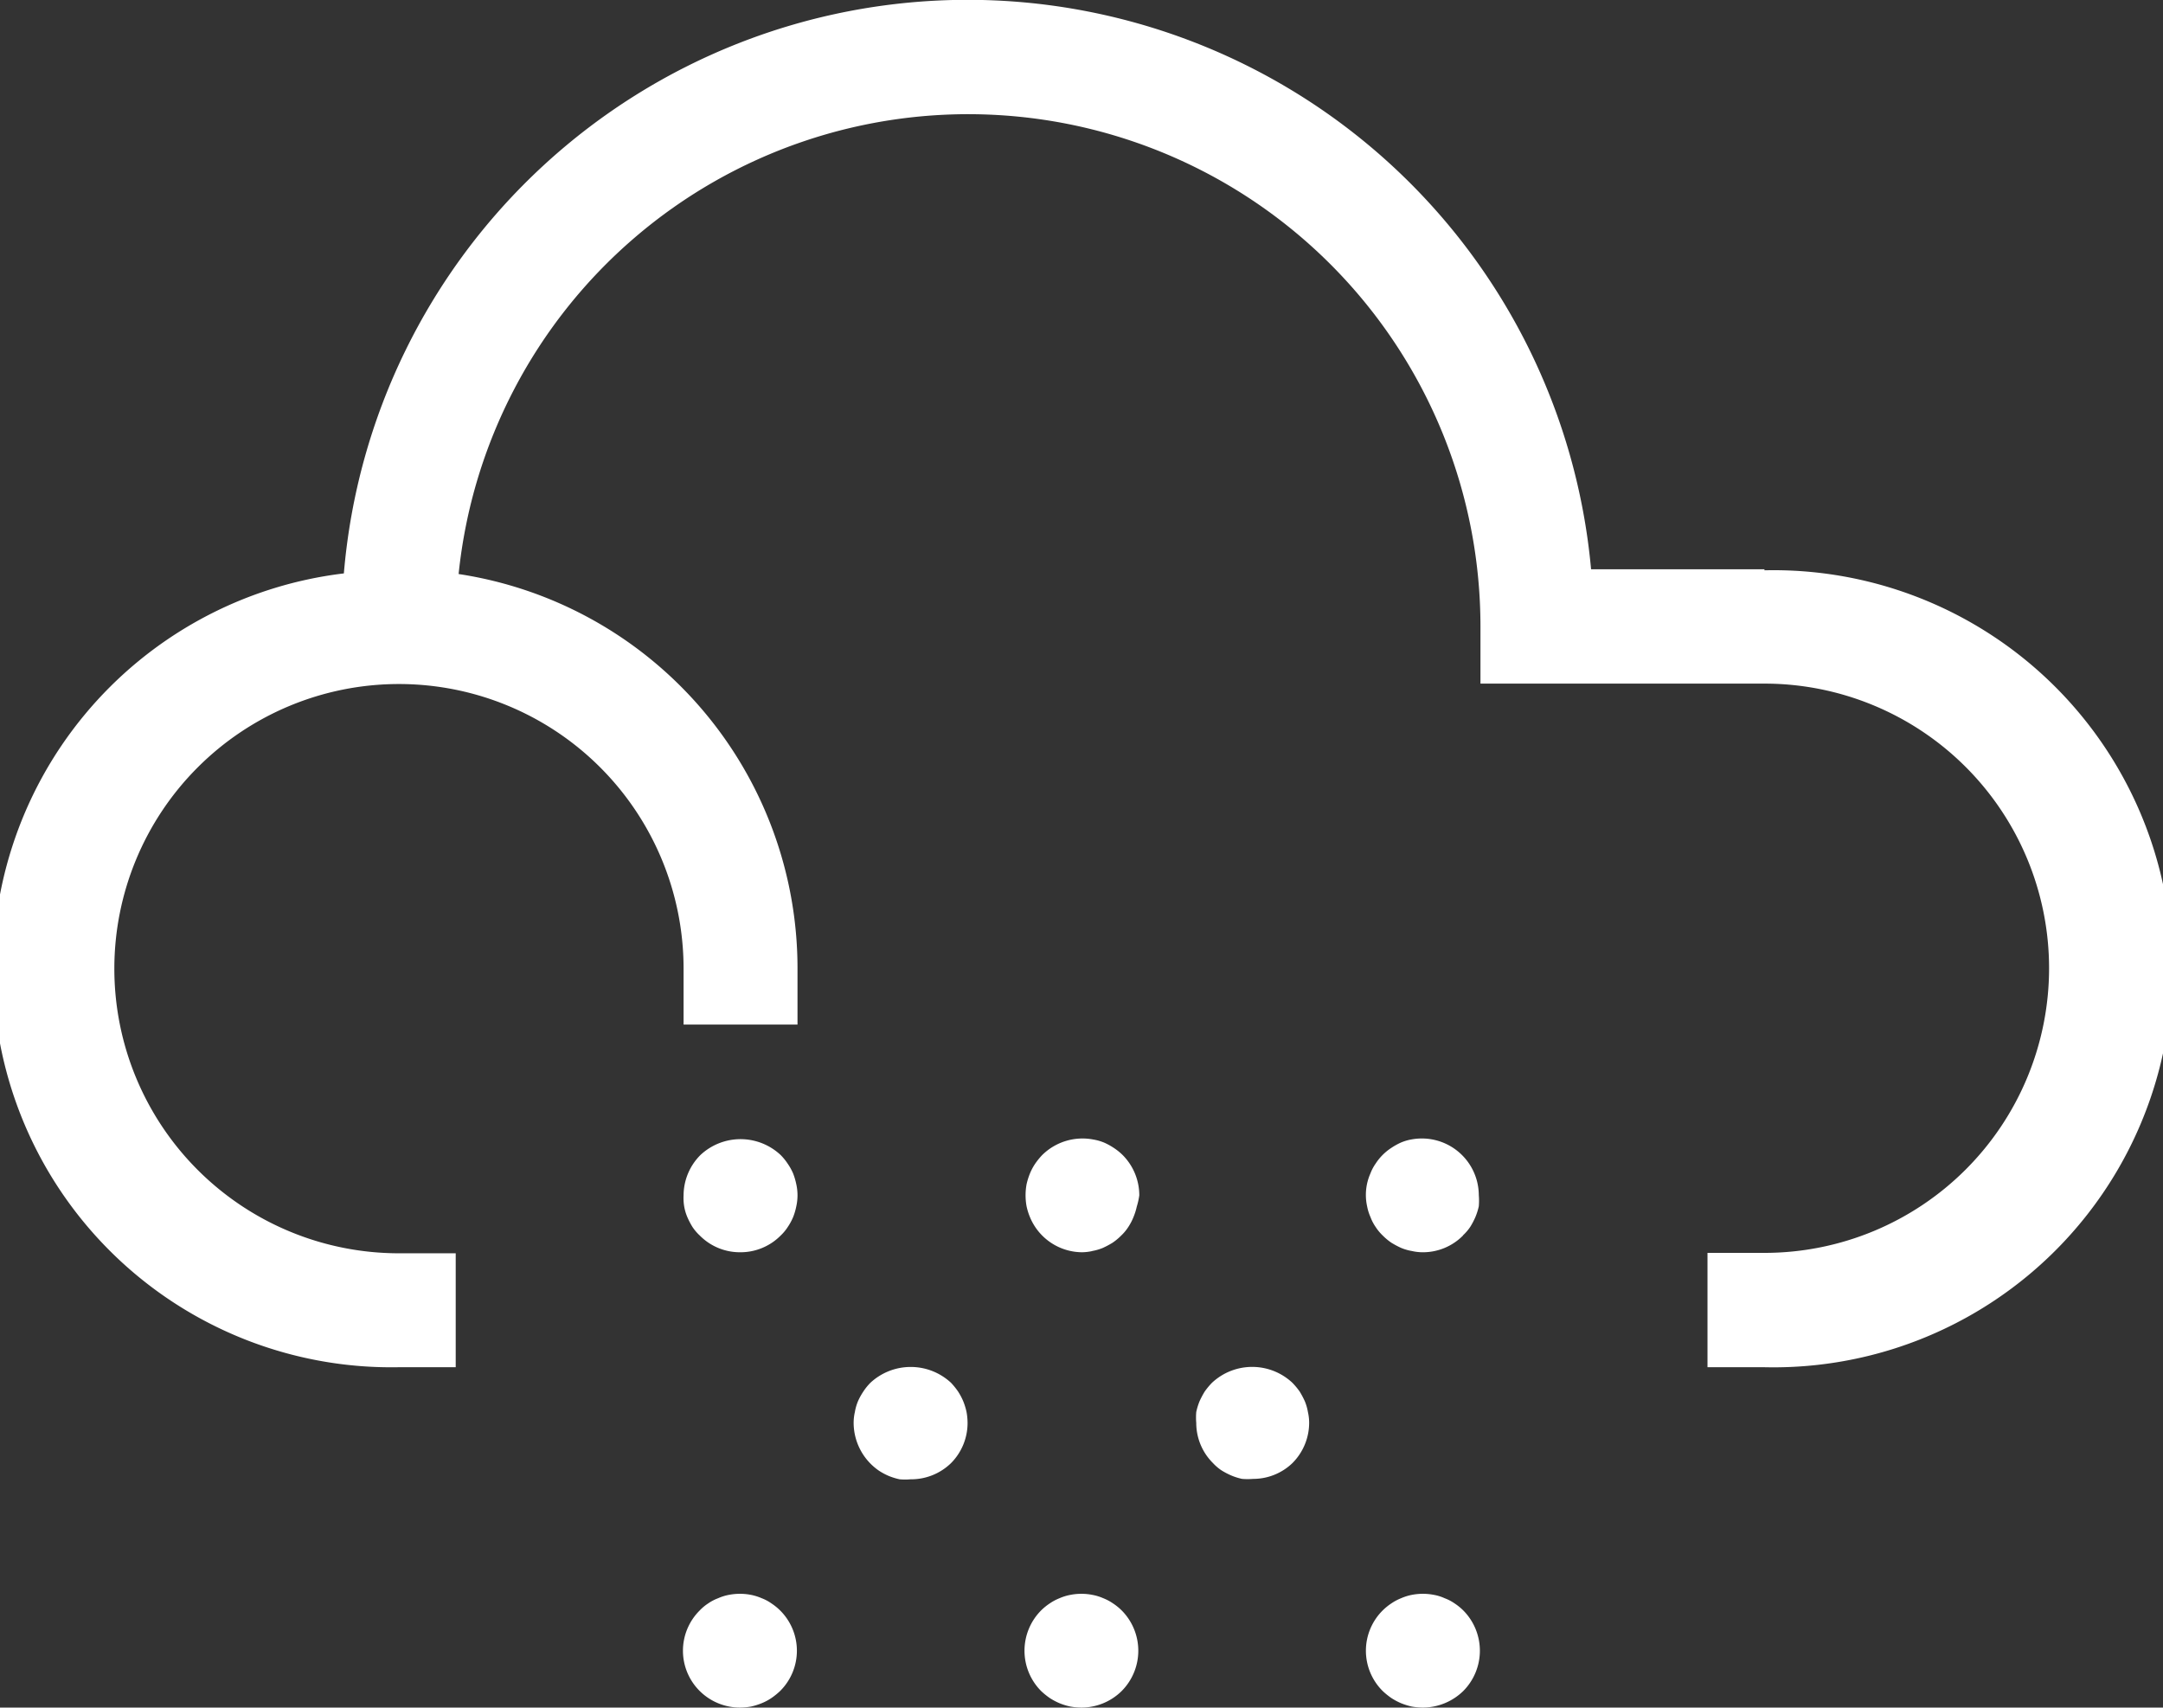 <svg xmlns="http://www.w3.org/2000/svg" viewBox="0 0 104.42 82.43"><rect x="0" y="0" width="104.42" height="82.43" fill="#333333" stroke="none"/><defs><style>.cls-1{fill:#fff;}</style></defs><title>nuboso-escarchaAsset 24</title><g id="Layer_2" data-name="Layer 2"><g id="piscina2"><path class="cls-1" d="M35.72,60.45a2.72,2.72,0,0,1-1.94-.81,2.3,2.3,0,0,1-.35-.41,3.62,3.62,0,0,1-.25-.48,2.29,2.29,0,0,1-.15-.51A2.48,2.48,0,0,1,33,57.7a2.77,2.77,0,0,1,.81-1.94,2.83,2.83,0,0,1,3.88,0,2.72,2.72,0,0,1,.34.42,2.68,2.68,0,0,1,.26.47,3.28,3.28,0,0,1,.15.51,2.46,2.46,0,0,1,0,1.08,3,3,0,0,1-.15.51,2.77,2.77,0,0,1-.26.48,2.25,2.25,0,0,1-.34.41A2.73,2.73,0,0,1,35.72,60.45Zm17-.06a2.38,2.38,0,0,0,.52-.15,4.23,4.23,0,0,0,.47-.25,2.79,2.79,0,0,0,.42-.35,2.25,2.25,0,0,0,.34-.41,2.73,2.73,0,0,0,.25-.48,3,3,0,0,0,.16-.51A3.29,3.29,0,0,0,55,57.7a2.76,2.76,0,0,0-.8-1.94,2.72,2.72,0,0,0-.42-.34,3.1,3.1,0,0,0-.47-.26,2.38,2.38,0,0,0-.52-.15,2.77,2.77,0,0,0-2.48.75,3.47,3.47,0,0,0-.34.42,2.64,2.64,0,0,0-.25.47,3.33,3.33,0,0,0-.16.51,2.94,2.94,0,0,0,0,1.08,3,3,0,0,0,.16.51,2.74,2.74,0,0,0,2.53,1.7A2.48,2.48,0,0,0,52.74,60.39ZM45.91,70.63a2.75,2.75,0,0,0,.8-1.94,3.07,3.07,0,0,0-.05-.53,3.13,3.13,0,0,0-.16-.52,3,3,0,0,0-.25-.47,3.47,3.47,0,0,0-.34-.42,2.86,2.86,0,0,0-3.89,0,2.72,2.72,0,0,0-.34.42,3.1,3.1,0,0,0-.26.47,2.38,2.38,0,0,0-.15.52,2.33,2.33,0,0,0-.06.53A2.81,2.81,0,0,0,42.44,71a3,3,0,0,0,.47.25,3.13,3.13,0,0,0,.52.16,3.07,3.07,0,0,0,.53,0A2.76,2.76,0,0,0,45.91,70.63Zm24.72-11a2.3,2.3,0,0,0,.35-.41,3.62,3.62,0,0,0,.25-.48,3,3,0,0,0,.16-.51,3.29,3.29,0,0,0,0-.54A2.75,2.75,0,0,0,68.16,55a2.38,2.38,0,0,0-.52.15,3.1,3.1,0,0,0-.47.26,2.58,2.58,0,0,0-.76.76,2.12,2.12,0,0,0-.25.47A2.56,2.56,0,0,0,66,58.24a2.32,2.32,0,0,0,.16.51,2.19,2.19,0,0,0,.25.48,2.25,2.25,0,0,0,.34.41,2.79,2.79,0,0,0,.42.35,4.23,4.23,0,0,0,.47.25,2.38,2.38,0,0,0,.52.15,2.33,2.33,0,0,0,.53.06A2.72,2.72,0,0,0,70.63,59.64Zm-8.24,11a2.76,2.76,0,0,0,.81-1.94,2.33,2.33,0,0,0-.06-.53,2.38,2.38,0,0,0-.15-.52,4.23,4.23,0,0,0-.25-.47,3.54,3.54,0,0,0-.35-.42,2.84,2.84,0,0,0-3.88,0,3.54,3.54,0,0,0-.35.42,4.23,4.23,0,0,0-.25.47,3.13,3.13,0,0,0-.16.52,3.07,3.07,0,0,0,0,.53,2.73,2.73,0,0,0,.81,1.94,2.3,2.3,0,0,0,.41.35,3.62,3.62,0,0,0,.48.25,3,3,0,0,0,.51.16,3.29,3.29,0,0,0,.54,0A2.73,2.73,0,0,0,62.39,70.63ZM36.26,82.38a3.33,3.33,0,0,0,.51-.16,2.64,2.64,0,0,0,.47-.25,3.47,3.47,0,0,0,.42-.34,2.74,2.74,0,0,0,0-3.89,2.72,2.72,0,0,0-.42-.34,2.12,2.12,0,0,0-.47-.25,2.5,2.5,0,0,0-.51-.16,2.8,2.8,0,0,0-1.08,0,2.32,2.32,0,0,0-.51.16,2.19,2.19,0,0,0-.48.25,2.25,2.25,0,0,0-.41.34,2.74,2.74,0,0,0,0,3.89,2.76,2.76,0,0,0,1.94.8A3.29,3.29,0,0,0,36.26,82.38Zm17.89-.75a2.76,2.76,0,0,0,0-3.89,2.72,2.72,0,0,0-.42-.34,2.37,2.37,0,0,0-.47-.25,2.4,2.4,0,0,0-.52-.16,2.75,2.75,0,0,0-1.07,0,2.4,2.4,0,0,0-.52.16,2.37,2.37,0,0,0-.47.25,2.72,2.72,0,0,0-.42.34,2.76,2.76,0,0,0,0,3.89,3.47,3.47,0,0,0,.42.34,3,3,0,0,0,.47.25,3.13,3.13,0,0,0,.52.16,3.17,3.17,0,0,0,.53.05A2.77,2.77,0,0,0,54.15,81.63Zm16.49,0a2.76,2.76,0,0,0,0-3.89,2.72,2.72,0,0,0-.42-.34,2.19,2.19,0,0,0-.48-.25,2.16,2.16,0,0,0-.51-.16,2.8,2.8,0,0,0-1.08,0,2.5,2.5,0,0,0-.51.16,2.37,2.37,0,0,0-.47.25,2.72,2.72,0,0,0-.42.34,2.74,2.74,0,0,0,0,3.89,3.47,3.47,0,0,0,.42.34,3,3,0,0,0,.47.25,3.33,3.33,0,0,0,.51.16,3.29,3.29,0,0,0,.54.05A2.81,2.81,0,0,0,70.64,81.63ZM85.18,27.48H76.81a30.22,30.22,0,0,0-60.21.2A19.23,19.23,0,0,0,19.23,66H22v-5.5H19.23A13.74,13.74,0,1,1,33,46.71v2.75h5.5V46.71a19.25,19.25,0,0,0-16.36-19,24.73,24.73,0,0,1,49.33,2.51V33H85.18a13.74,13.74,0,0,1,0,27.48H82.43V66h2.75a19.24,19.24,0,1,0,0-38.47Z"/></g></g></svg>